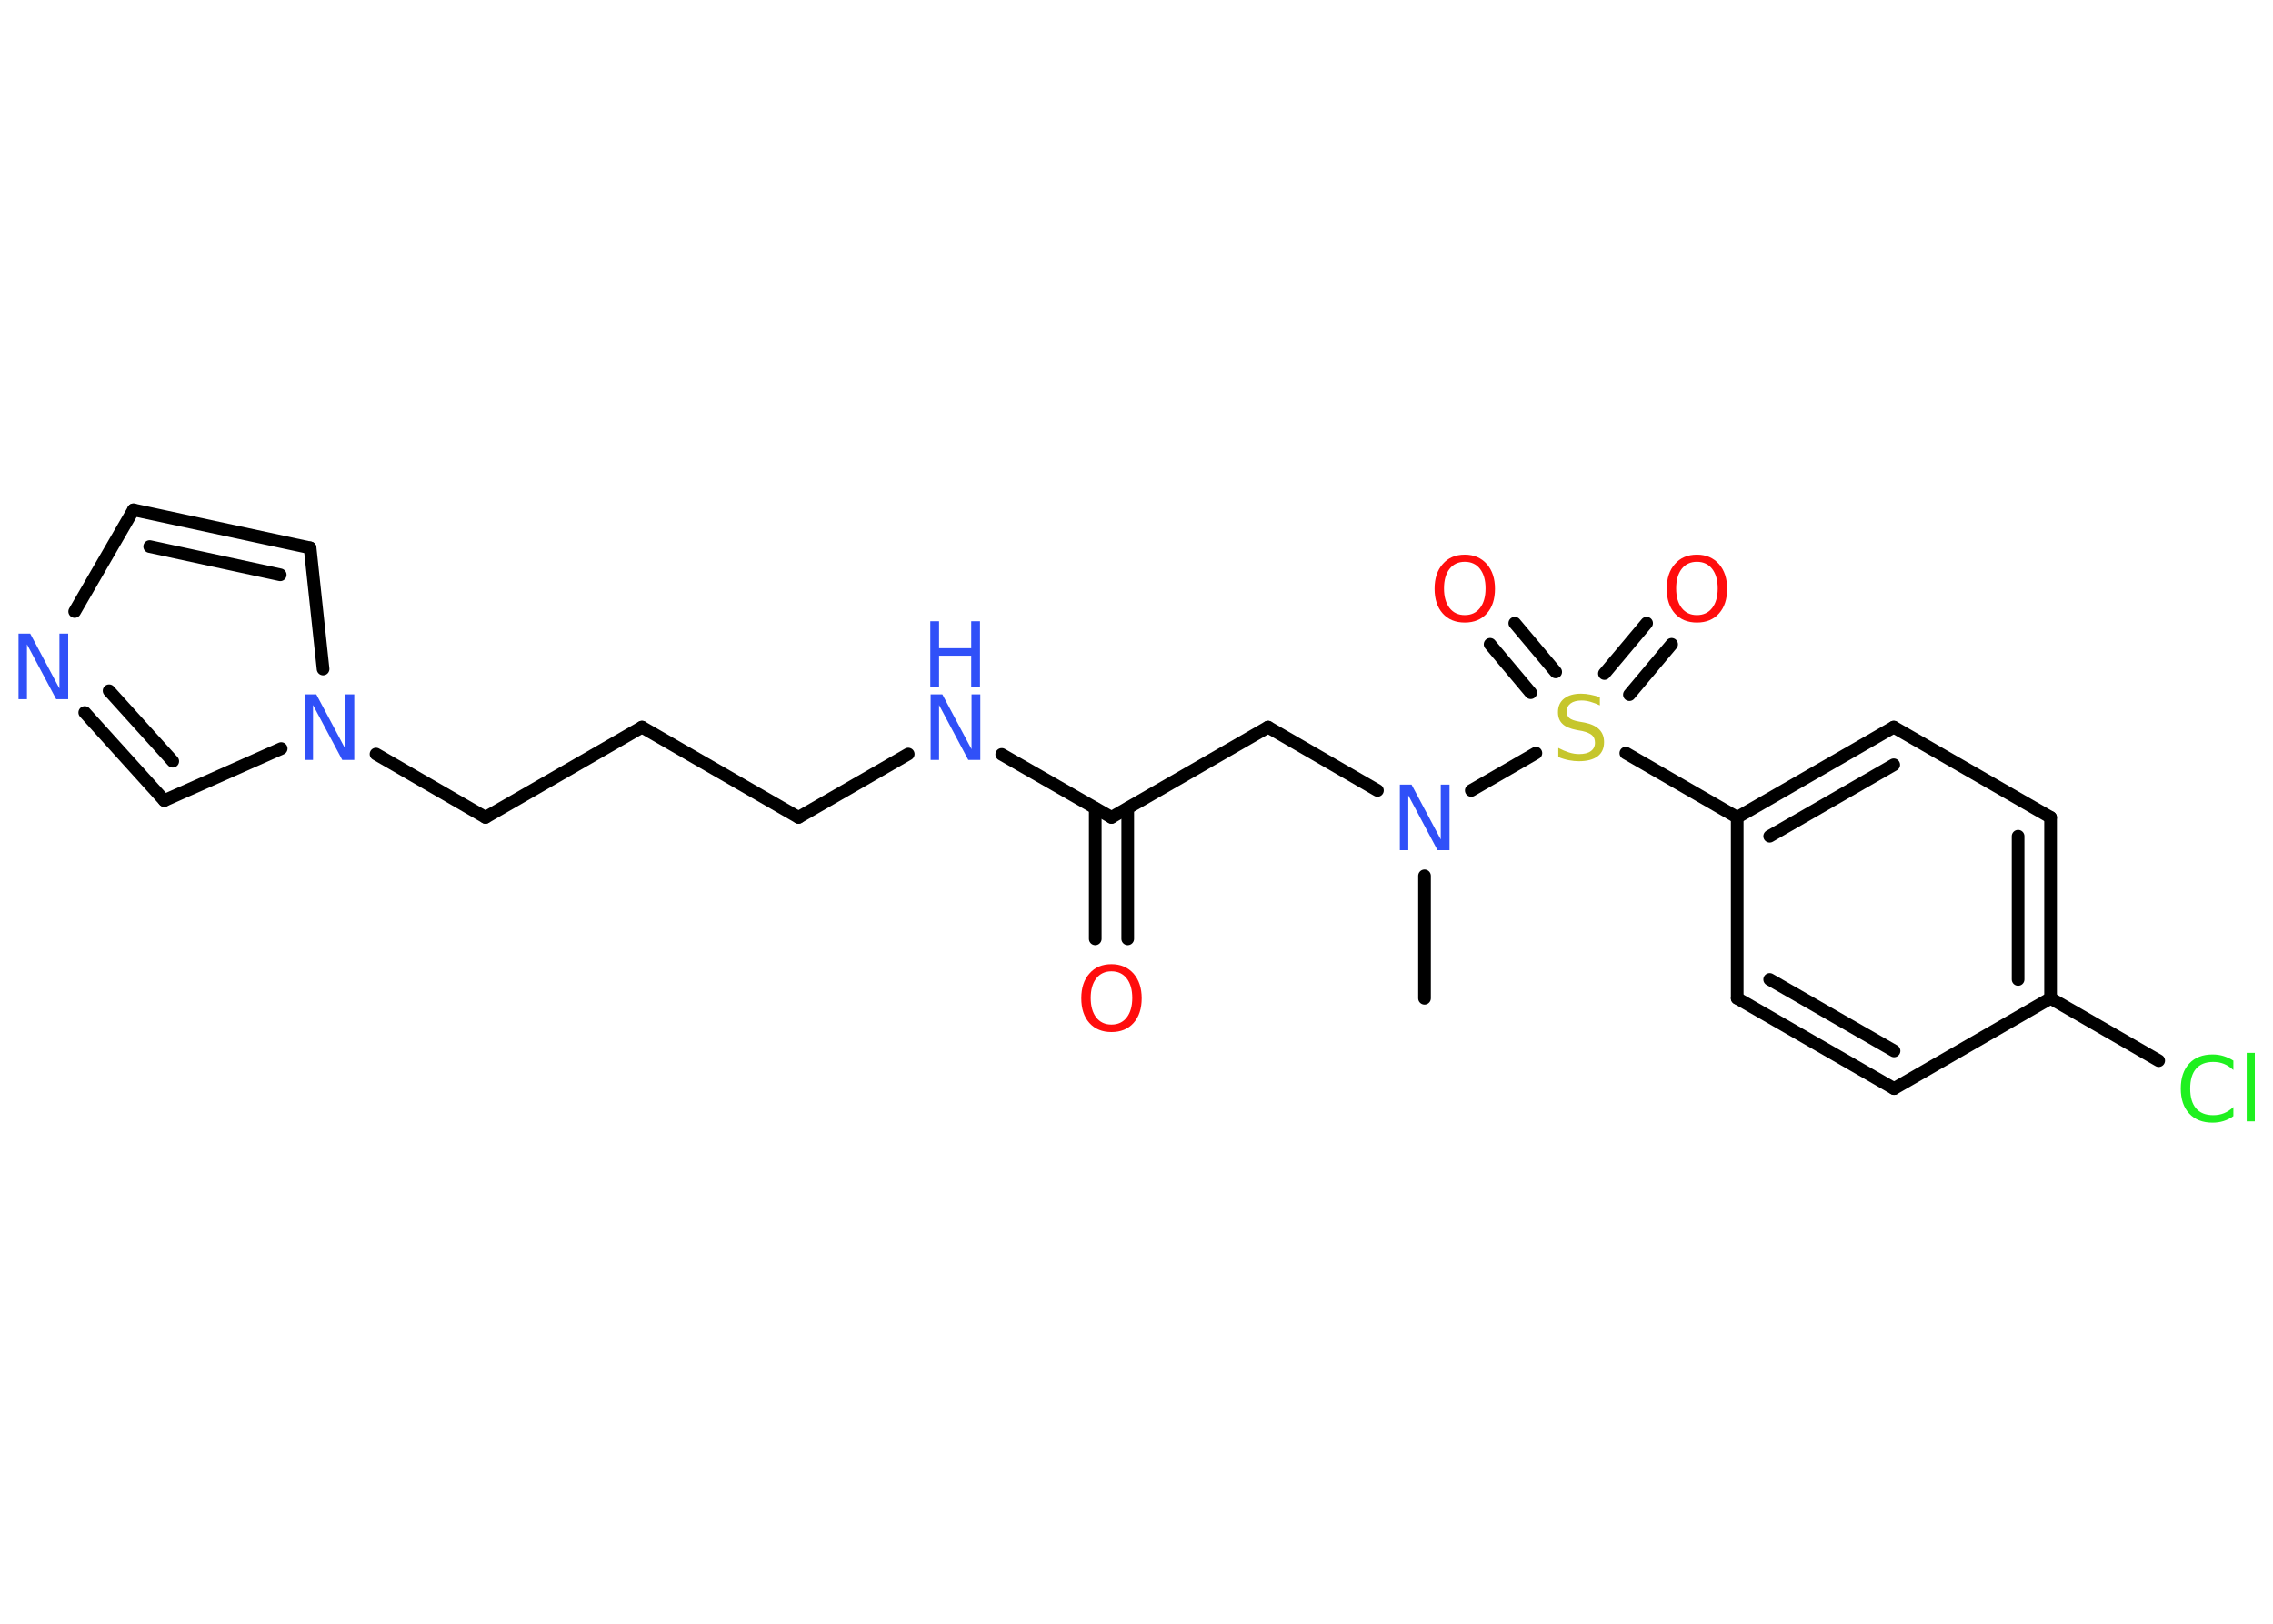 <?xml version='1.0' encoding='UTF-8'?>
<!DOCTYPE svg PUBLIC "-//W3C//DTD SVG 1.1//EN" "http://www.w3.org/Graphics/SVG/1.1/DTD/svg11.dtd">
<svg version='1.2' xmlns='http://www.w3.org/2000/svg' xmlns:xlink='http://www.w3.org/1999/xlink' width='70.0mm' height='50.0mm' viewBox='0 0 70.0 50.0'>
  <desc>Generated by the Chemistry Development Kit (http://github.com/cdk)</desc>
  <g stroke-linecap='round' stroke-linejoin='round' stroke='#000000' stroke-width='.39' fill='#3050F8'>
    <rect x='.0' y='.0' width='70.0' height='50.0' fill='#FFFFFF' stroke='none'/>
    <g id='mol1' class='mol'>
      <line id='mol1bnd1' class='bond' x1='43.87' y1='30.74' x2='43.87' y2='26.97'/>
      <line id='mol1bnd2' class='bond' x1='42.42' y1='24.34' x2='39.05' y2='22.39'/>
      <line id='mol1bnd3' class='bond' x1='39.05' y1='22.39' x2='34.23' y2='25.17'/>
      <g id='mol1bnd4' class='bond'>
        <line x1='34.73' y1='24.89' x2='34.73' y2='28.91'/>
        <line x1='33.73' y1='24.89' x2='33.73' y2='28.91'/>
      </g>
      <line id='mol1bnd5' class='bond' x1='34.23' y1='25.17' x2='30.85' y2='23.23'/>
      <line id='mol1bnd6' class='bond' x1='27.97' y1='23.22' x2='24.59' y2='25.17'/>
      <line id='mol1bnd7' class='bond' x1='24.59' y1='25.17' x2='19.77' y2='22.39'/>
      <line id='mol1bnd8' class='bond' x1='19.77' y1='22.39' x2='14.95' y2='25.17'/>
      <line id='mol1bnd9' class='bond' x1='14.95' y1='25.17' x2='11.58' y2='23.22'/>
      <line id='mol1bnd10' class='bond' x1='9.95' y1='20.6' x2='9.55' y2='16.87'/>
      <g id='mol1bnd11' class='bond'>
        <line x1='9.55' y1='16.87' x2='4.11' y2='15.7'/>
        <line x1='8.63' y1='17.7' x2='4.61' y2='16.83'/>
      </g>
      <line id='mol1bnd12' class='bond' x1='4.11' y1='15.7' x2='2.3' y2='18.83'/>
      <g id='mol1bnd13' class='bond'>
        <line x1='2.61' y1='21.94' x2='5.06' y2='24.65'/>
        <line x1='3.36' y1='21.27' x2='5.32' y2='23.44'/>
      </g>
      <line id='mol1bnd14' class='bond' x1='8.66' y1='23.05' x2='5.06' y2='24.65'/>
      <line id='mol1bnd15' class='bond' x1='45.31' y1='24.34' x2='47.3' y2='23.19'/>
      <g id='mol1bnd16' class='bond'>
        <line x1='49.41' y1='20.74' x2='50.71' y2='19.19'/>
        <line x1='50.18' y1='21.39' x2='51.48' y2='19.84'/>
      </g>
      <g id='mol1bnd17' class='bond'>
        <line x1='47.14' y1='21.33' x2='45.89' y2='19.84'/>
        <line x1='47.91' y1='20.69' x2='46.65' y2='19.19'/>
      </g>
      <line id='mol1bnd18' class='bond' x1='50.07' y1='23.19' x2='53.5' y2='25.17'/>
      <g id='mol1bnd19' class='bond'>
        <line x1='58.32' y1='22.39' x2='53.5' y2='25.17'/>
        <line x1='58.32' y1='23.55' x2='54.5' y2='25.75'/>
      </g>
      <line id='mol1bnd20' class='bond' x1='58.32' y1='22.39' x2='63.15' y2='25.17'/>
      <g id='mol1bnd21' class='bond'>
        <line x1='63.15' y1='30.74' x2='63.15' y2='25.17'/>
        <line x1='62.15' y1='30.16' x2='62.15' y2='25.75'/>
      </g>
      <line id='mol1bnd22' class='bond' x1='63.15' y1='30.74' x2='66.48' y2='32.66'/>
      <line id='mol1bnd23' class='bond' x1='63.15' y1='30.74' x2='58.33' y2='33.52'/>
      <g id='mol1bnd24' class='bond'>
        <line x1='53.5' y1='30.74' x2='58.33' y2='33.52'/>
        <line x1='54.5' y1='30.16' x2='58.33' y2='32.36'/>
      </g>
      <line id='mol1bnd25' class='bond' x1='53.5' y1='25.17' x2='53.5' y2='30.74'/>
      <path id='mol1atm2' class='atom' d='M43.1 24.16h.37l.9 1.69v-1.69h.27v2.02h-.37l-.9 -1.69v1.69h-.26v-2.02z' stroke='none'/>
      <path id='mol1atm5' class='atom' d='M34.23 29.91q-.3 .0 -.47 .22q-.17 .22 -.17 .6q.0 .38 .17 .6q.17 .22 .47 .22q.3 .0 .47 -.22q.17 -.22 .17 -.6q.0 -.38 -.17 -.6q-.17 -.22 -.47 -.22zM34.23 29.69q.42 .0 .68 .29q.25 .29 .25 .76q.0 .48 -.25 .76q-.25 .28 -.68 .28q-.43 .0 -.68 -.28q-.25 -.28 -.25 -.76q.0 -.48 .25 -.76q.25 -.29 .68 -.29z' stroke='none' fill='#FF0D0D'/>
      <g id='mol1atm6' class='atom'>
        <path d='M28.65 21.38h.37l.9 1.69v-1.69h.27v2.02h-.37l-.9 -1.69v1.69h-.26v-2.02z' stroke='none'/>
        <path d='M28.65 19.13h.27v.83h.99v-.83h.27v2.02h-.27v-.96h-.99v.96h-.27v-2.02z' stroke='none'/>
      </g>
      <path id='mol1atm10' class='atom' d='M9.37 21.38h.37l.9 1.69v-1.69h.27v2.02h-.37l-.9 -1.69v1.69h-.26v-2.02z' stroke='none'/>
      <path id='mol1atm13' class='atom' d='M.56 19.51h.37l.9 1.69v-1.69h.27v2.02h-.37l-.9 -1.69v1.69h-.26v-2.02z' stroke='none'/>
      <path id='mol1atm15' class='atom' d='M49.27 21.45v.27q-.15 -.07 -.29 -.11q-.14 -.04 -.27 -.04q-.22 .0 -.34 .09q-.12 .09 -.12 .25q.0 .13 .08 .2q.08 .07 .3 .11l.17 .03q.3 .06 .45 .21q.15 .15 .15 .39q.0 .29 -.2 .44q-.2 .15 -.58 .15q-.14 .0 -.3 -.03q-.16 -.03 -.33 -.1v-.28q.17 .09 .33 .14q.16 .05 .31 .05q.24 .0 .36 -.09q.13 -.09 .13 -.26q.0 -.15 -.09 -.23q-.09 -.08 -.3 -.13l-.17 -.03q-.31 -.06 -.44 -.19q-.14 -.13 -.14 -.36q.0 -.27 .19 -.42q.19 -.15 .52 -.15q.14 .0 .29 .03q.15 .03 .3 .08z' stroke='none' fill='#C6C62C'/>
      <path id='mol1atm16' class='atom' d='M52.26 17.3q-.3 .0 -.47 .22q-.17 .22 -.17 .6q.0 .38 .17 .6q.17 .22 .47 .22q.3 .0 .47 -.22q.17 -.22 .17 -.6q.0 -.38 -.17 -.6q-.17 -.22 -.47 -.22zM52.26 17.08q.42 .0 .68 .29q.25 .29 .25 .76q.0 .48 -.25 .76q-.25 .28 -.68 .28q-.43 .0 -.68 -.28q-.25 -.28 -.25 -.76q.0 -.48 .25 -.76q.25 -.29 .68 -.29z' stroke='none' fill='#FF0D0D'/>
      <path id='mol1atm17' class='atom' d='M45.11 17.3q-.3 .0 -.47 .22q-.17 .22 -.17 .6q.0 .38 .17 .6q.17 .22 .47 .22q.3 .0 .47 -.22q.17 -.22 .17 -.6q.0 -.38 -.17 -.6q-.17 -.22 -.47 -.22zM45.11 17.08q.42 .0 .68 .29q.25 .29 .25 .76q.0 .48 -.25 .76q-.25 .28 -.68 .28q-.43 .0 -.68 -.28q-.25 -.28 -.25 -.76q.0 -.48 .25 -.76q.25 -.29 .68 -.29z' stroke='none' fill='#FF0D0D'/>
      <path id='mol1atm22' class='atom' d='M68.78 32.66v.29q-.14 -.13 -.29 -.19q-.15 -.06 -.33 -.06q-.35 .0 -.53 .21q-.18 .21 -.18 .61q.0 .4 .18 .61q.18 .21 .53 .21q.18 .0 .33 -.06q.15 -.06 .29 -.19v.28q-.14 .1 -.3 .15q-.16 .05 -.34 .05q-.46 .0 -.72 -.28q-.26 -.28 -.26 -.77q.0 -.49 .26 -.77q.26 -.28 .72 -.28q.18 .0 .34 .05q.16 .05 .3 .14zM69.19 32.42h.25v2.11h-.25v-2.11z' stroke='none' fill='#1FF01F'/>
    </g>
  </g>
</svg>
